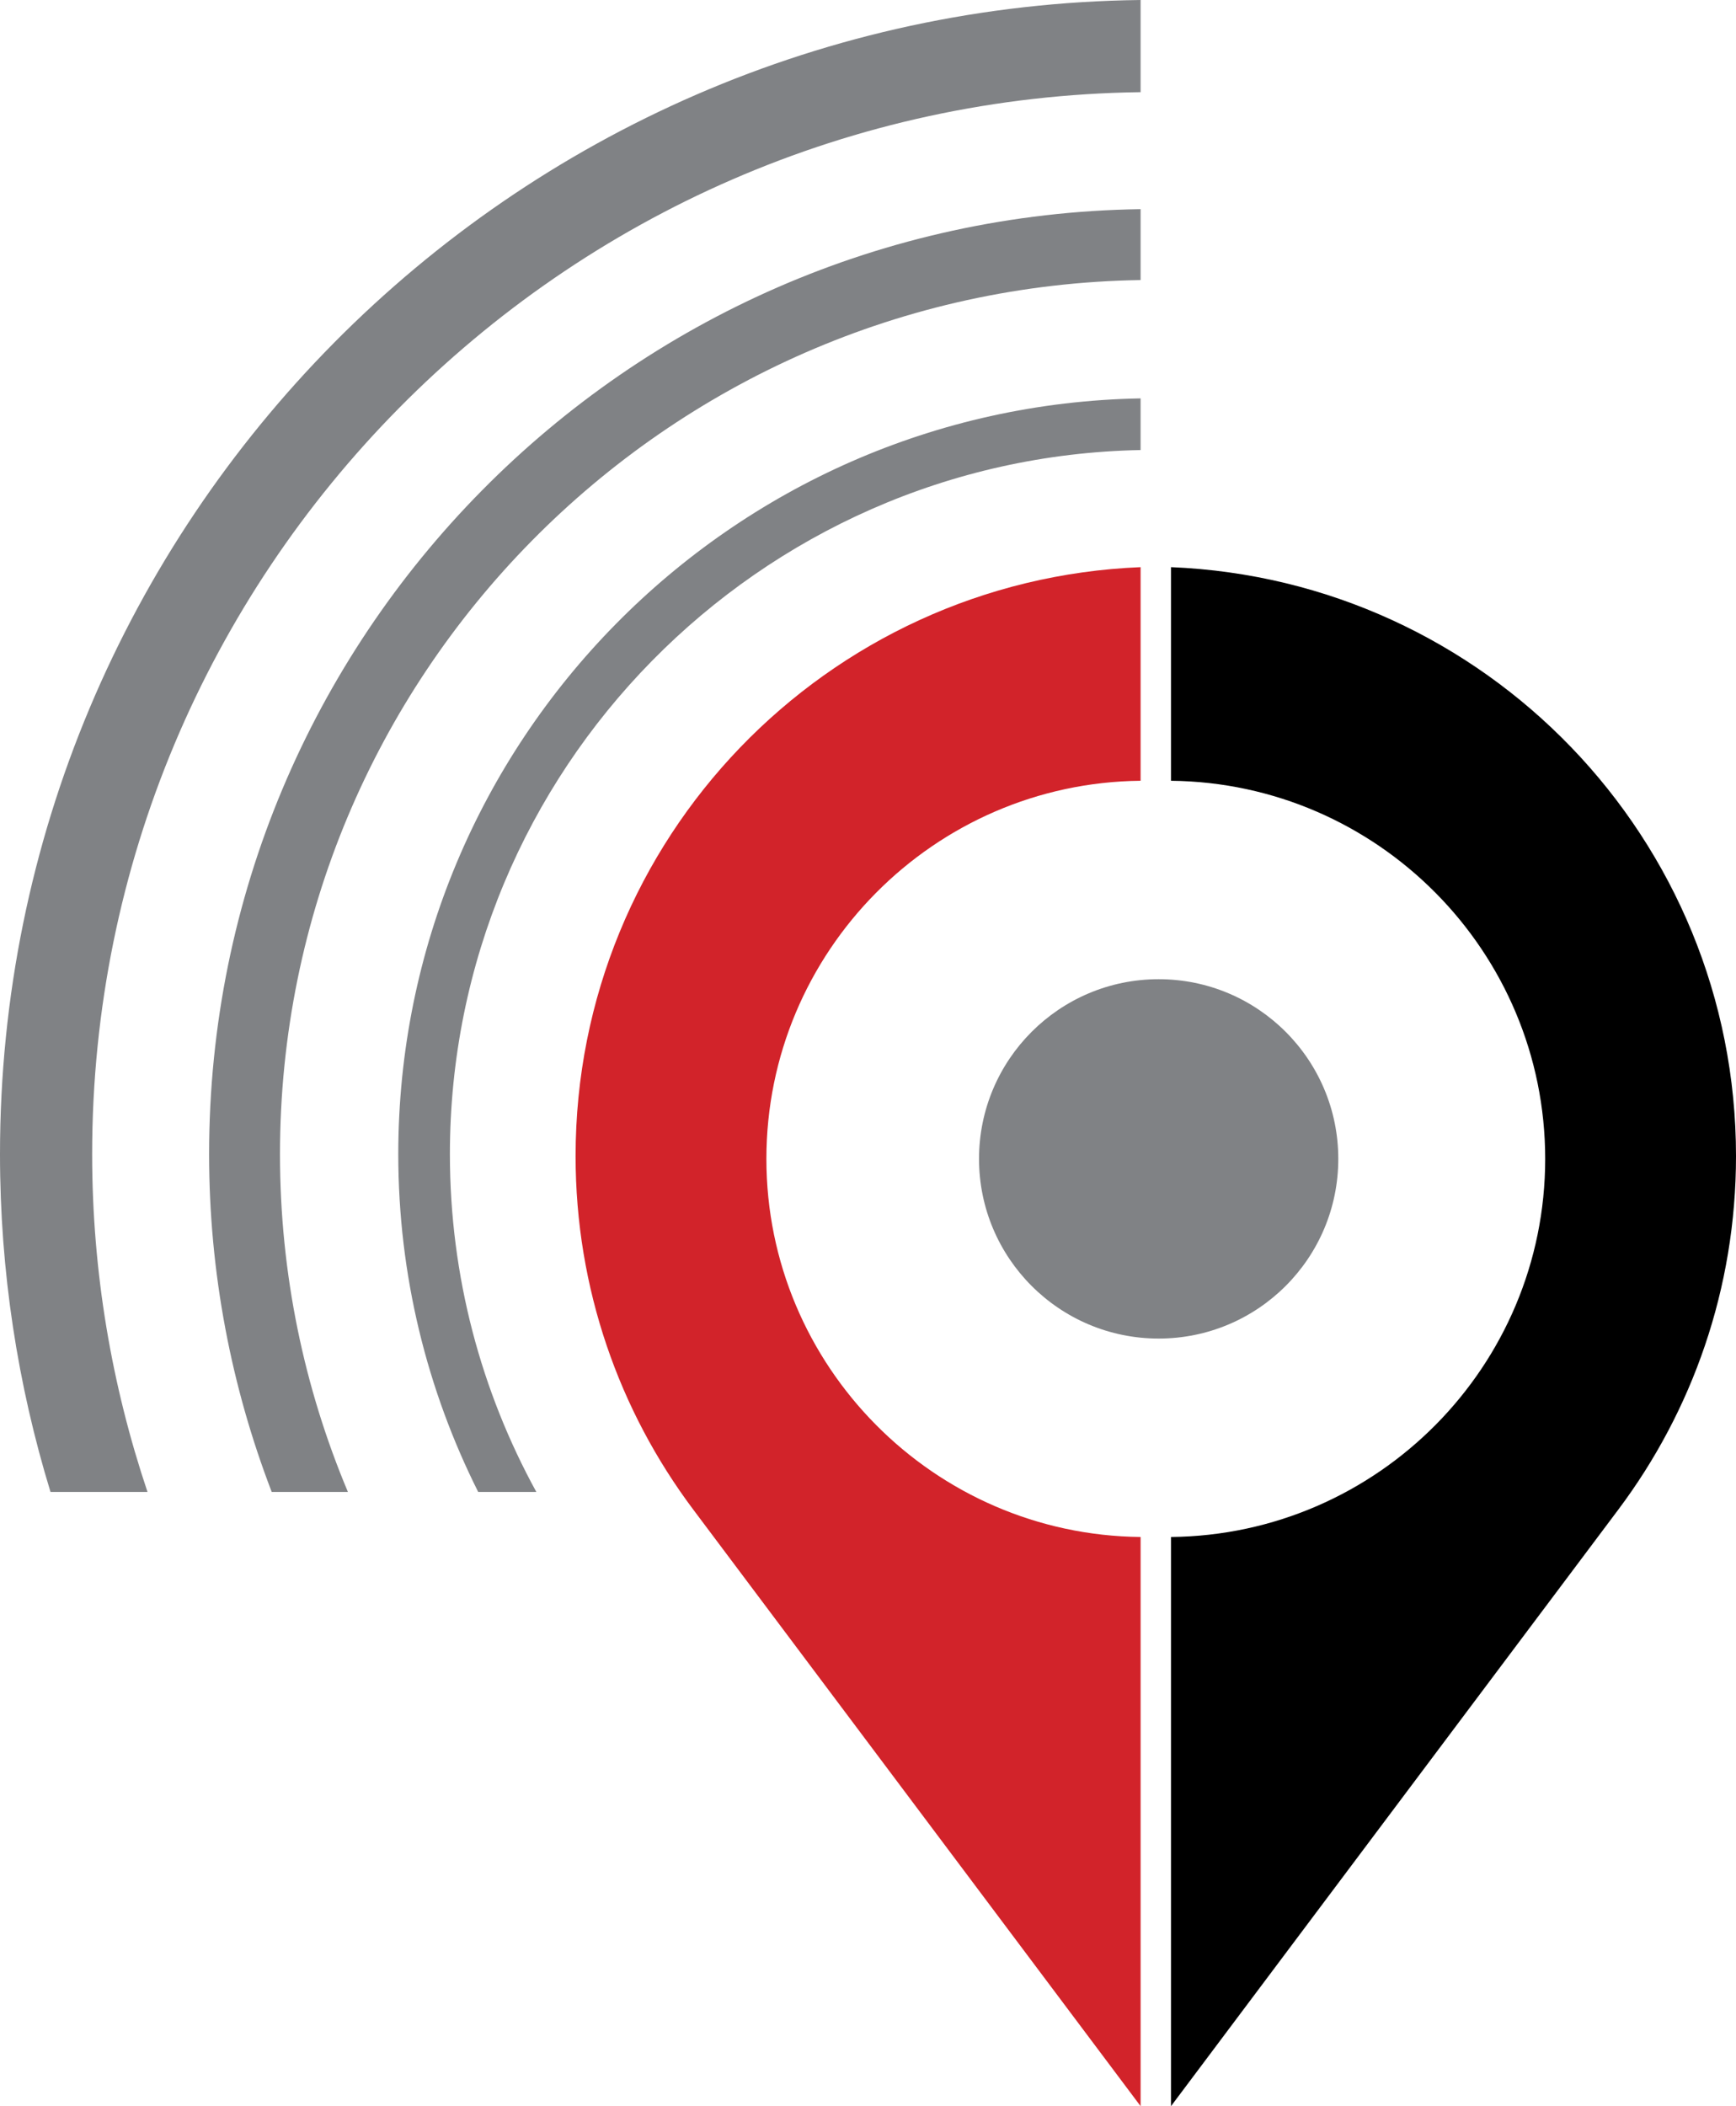 <?xml version="1.0" encoding="iso-8859-1"?>
<!-- Generator: Adobe Illustrator 20.0.0, SVG Export Plug-In . SVG Version: 6.00 Build 0)  -->
<svg version="1.1" id="Layer_1" xmlns="http://www.w3.org/2000/svg" xmlns:xlink="http://www.w3.org/1999/xlink" x="0px" y="0px"
	 viewBox="0 0 207.105 251.196" style="enable-background:new 0 0 207.105 251.196;" xml:space="preserve">
<path style="fill:#808285;" d="M53.673,137.653c0-45.785,36.819-83.108,82.399-83.978v-6.159
	c-48.977,0.871-88.557,40.956-88.557,90.137c0,14.475,3.447,28.152,9.533,40.286h6.937C57.417,165.97,53.673,152.242,53.673,137.653
	z"/>
<path style="fill:#808285;" d="M33.402,137.653c0-56.963,45.911-103.379,102.671-104.251v-8.456
	C74.651,25.818,24.946,76.026,24.946,137.653c0,14.191,2.661,27.766,7.469,40.286h9.09
	C36.288,165.538,33.402,151.926,33.402,137.653z"/>
<path style="fill:#808285;" d="M10.994,137.653c0-69.32,55.964-125.785,125.079-126.66V0C60.896,0.876,0,62.271,0,137.653
	c0,14.013,2.118,27.537,6.025,40.286h11.571C13.336,165.273,10.994,151.736,10.994,137.653z"/>
<circle style="fill:#808285;" cx="138.228" cy="138.217" r="21.43"/>
<path style="fill:#D2232A;" d="M91.43,138.217c0-24.718,19.984-44.846,44.643-45.097v-2.016v-23.46
	c-37.484,1.525-67.406,32.383-67.406,70.238c0,15.815,5.216,30.397,14.03,42.15l53.376,71.164v-66.538v-1.345
	C111.414,183.062,91.43,162.934,91.43,138.217z"/>
<path d="M184.342,138.217c0-24.718-19.984-44.846-44.642-45.097v-2.016v-23.46c37.484,1.525,67.406,32.383,67.406,70.238
	c0,15.815-5.215,30.397-14.029,42.15L139.7,251.196v-66.538v-1.345C164.357,183.062,184.342,162.934,184.342,138.217z"/>
</svg>
